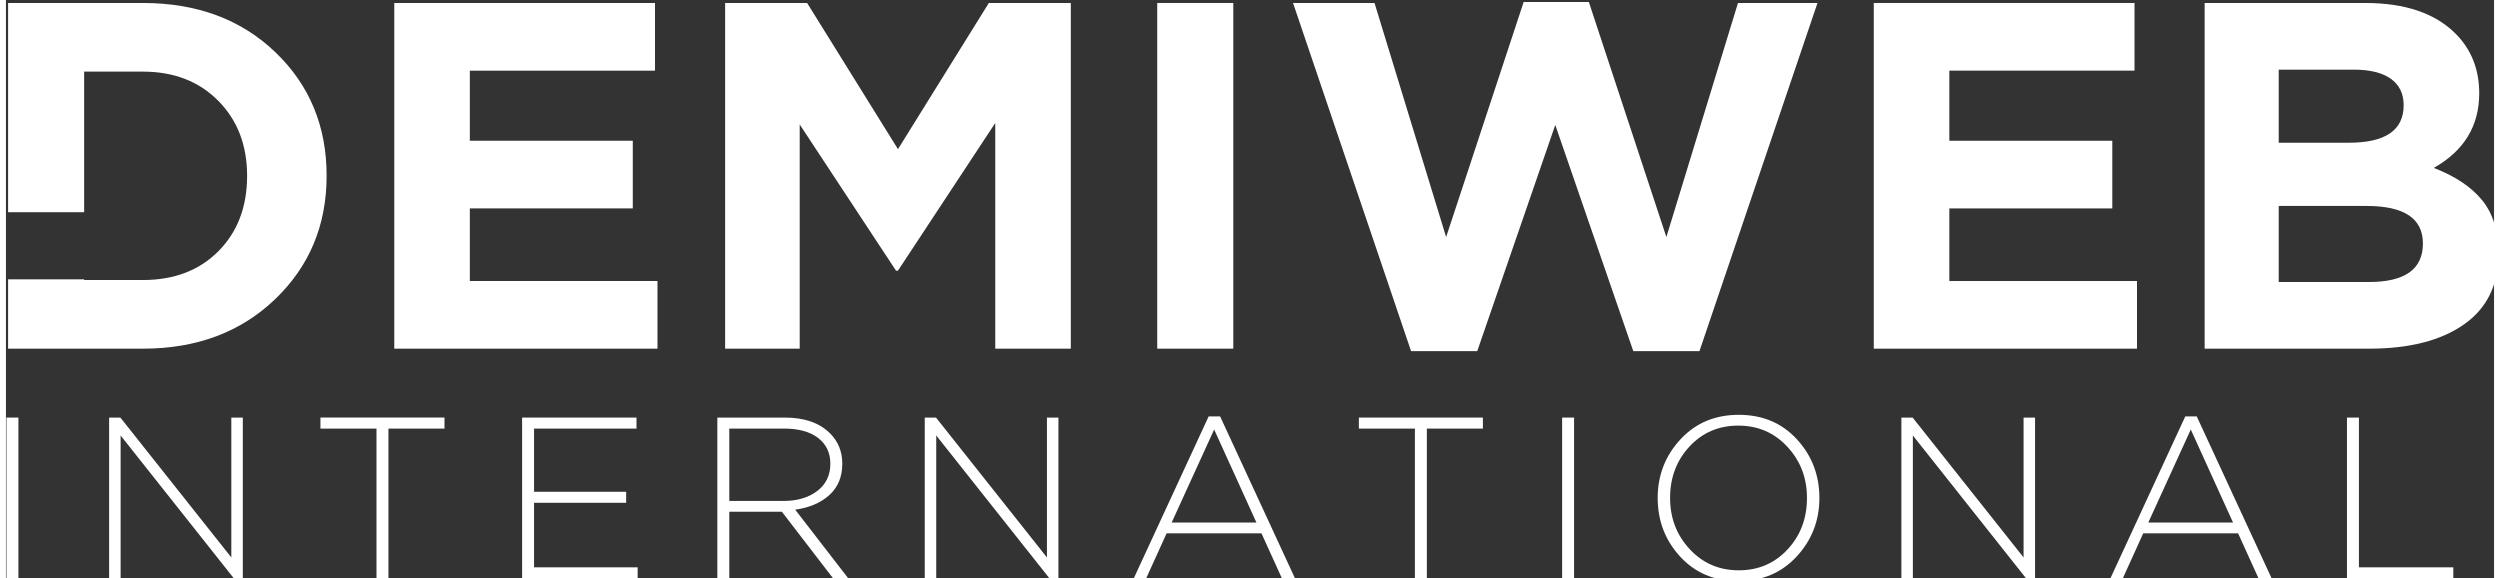 <?xml version="1.0" encoding="UTF-8" standalone="no"?>
<svg
   xmlns:dc="http://purl.org/dc/elements/1.1/"
   xmlns:cc="http://creativecommons.org/ns#"
   xmlns:rdf="http://www.w3.org/1999/02/22-rdf-syntax-ns#"
   xmlns:svg="http://www.w3.org/2000/svg"
   xmlns="http://www.w3.org/2000/svg"
   id="svg8"
   version="1.1"
   fill="#fff"
   viewBox="0 0 601.145 139.699"
   height="139"
   width="601">
  <rect x="0" y="0" width="601.145" height="139.699" fill="#333333" stroke="none"/>
  <defs
     id="defs2" />
  <g
     transform="translate(186.424,-83.519)"
     id="layer1">
    <g
       transform="matrix(0.265,0,0,0.265,-264.31,-221.631)"
       id="g888">
      <g
         id="g829">
	<path
   d="m 647.949,1469.397 v -315.17 h 237.727 v 61.683 h -168.84 v 63.934 h 148.579 v 61.683 h -148.58 v 66.187 h 171.091 v 61.684 H 647.949 Z"
   id="path815" />

	<path
   d="m 949.609,1469.397 v -315.17 h 74.74 l 82.844,133.271 82.844,-133.271 h 74.741 v 315.17 h -68.887 v -205.762 l -88.698,134.623 h -1.801 l -87.797,-133.271 v 204.41 z"
   id="path817" />

	<path
   d="m 1343.568,1469.397 v -315.17 h 69.338 v 315.17 z"
   id="path819" />

	<path
   d="m 1574.993,1471.647 -107.607,-317.42 h 74.288 l 65.286,213.414 70.688,-214.315 h 59.432 l 70.688,214.315 65.282,-213.414 h 72.493 l -107.61,317.42 h -60.33 l -71.138,-206.211 -71.14,206.211 z"
   id="path821" />

	<path
   d="m 1996.866,1469.397 v -315.17 h 237.726 v 61.683 h -168.84 v 63.934 h 148.578 v 61.683 h -148.578 v 66.187 h 171.092 v 61.684 h -239.978 z"
   id="path823" />

	<path
   d="m 2298.526,1469.397 v -315.17 h 146.328 c 36.316,0 63.781,9.308 82.396,27.915 14.407,14.407 21.611,32.571 21.611,54.479 0,29.716 -13.81,52.381 -41.423,67.985 19.508,7.507 34.219,17.335 44.122,29.491 9.906,12.156 14.857,28.443 14.857,48.852 0,28.217 -10.509,49.682 -31.516,64.383 -21.015,14.711 -49.829,22.064 -86.446,22.064 h -149.929 z m 67.538,-187.751 h 63.934 c 33.316,0 49.977,-11.404 49.977,-34.218 0,-10.504 -3.906,-18.531 -11.709,-24.088 -7.807,-5.551 -19.064,-8.33 -33.766,-8.33 h -68.436 z m 0,126.968 h 82.393 c 32.714,0 49.076,-11.707 49.076,-35.119 0,-22.808 -17.109,-34.219 -51.327,-34.219 h -80.142 z"
   id="path825" />

	<path
   d="m 539.442,1199.026 c -31.222,-29.863 -71.441,-44.798 -120.666,-44.798 H 295.862 v 190.765 h 69.336 v -128.182 h 53.578 c 28.21,0 51.103,8.857 68.662,26.564 17.56,17.715 26.339,40.523 26.339,68.437 0,28.218 -8.709,51.102 -26.113,68.662 -17.412,17.559 -40.375,26.338 -68.888,26.338 h -53.578 v -0.654 h -69.336 v 63.24 h 122.915 c 48.922,0 89.071,-15.008 120.44,-45.025 31.362,-30.012 47.051,-67.536 47.051,-112.561 0,-45.319 -15.612,-82.916 -46.826,-112.786 z"
   id="path827" />

</g>
      <g
         id="g857">
	<path
   d="m 294.374,1678.81 v -146.59 h 10.89 v 146.59 z"
   id="path831" />

	<path
   d="m 387.979,1678.81 v -146.59 h 10.263 l 101.146,127.535 V 1532.22 h 10.471 v 146.59 h -8.167 L 398.45,1548.556 v 130.254 z"
   id="path833" />

	<path
   d="M 631.736,1678.81 V 1542.273 H 580.64 v -10.053 h 113.084 v 10.053 h -51.097 v 136.537 z"
   id="path835" />

	<path
   d="m 764.505,1678.81 v -146.59 h 104.289 v 10.053 h -93.399 v 57.59 h 83.976 v 10.051 h -83.976 v 58.846 h 94.446 v 10.051 H 764.505 Z"
   id="path837" />

	<path
   d="m 942.506,1678.81 v -146.59 h 61.568 c 17.869,0 31.622,4.818 41.255,14.451 7.398,7.402 11.098,16.615 11.098,27.643 0,11.867 -3.91,21.359 -11.727,28.48 -7.82,7.119 -18.219,11.59 -31.202,13.402 l 48.375,62.613 h -13.821 l -46.7,-60.73 h -47.956 v 60.73 h -10.89 z m 10.89,-70.573 h 49.421 c 12.565,0 22.827,-3.035 30.785,-9.107 7.958,-6.074 11.937,-14.346 11.937,-24.816 0,-9.91 -3.702,-17.729 -11.1,-23.455 -7.402,-5.723 -17.732,-8.586 -30.993,-8.586 h -50.05 z"
   id="path839" />

	<path
   d="m 1131.606,1678.81 v -146.59 h 10.262 l 101.146,127.535 V 1532.22 h 10.47 v 146.59 h -8.167 l -103.241,-130.254 v 130.254 z"
   id="path841" />

	<path
   d="m 1322.172,1678.81 68.27,-147.635 h 10.471 l 68.27,147.635 h -11.938 l -18.636,-41.045 h -86.489 l -18.639,41.045 z m 34.554,-50.885 h 77.275 l -38.534,-84.814 z"
   id="path843" />

	<path
   d="m 1578.495,1678.81 v -136.537 h -51.099 v -10.053 h 113.085 v 10.053 h -51.097 v 136.537 z"
   id="path845" />

	<path
   d="m 1712.728,1678.81 v -146.59 h 10.891 v 146.59 z"
   id="path847" />

	<path
   d="m 1926.54,1658.915 c -13.826,14.941 -31.556,22.408 -53.192,22.408 -21.643,0 -39.301,-7.434 -52.983,-22.303 -13.684,-14.867 -20.522,-32.701 -20.522,-53.504 0,-20.662 6.91,-38.461 20.731,-53.402 13.82,-14.938 31.551,-22.406 53.193,-22.406 21.637,0 39.296,7.434 52.979,22.303 13.683,14.869 20.525,32.703 20.525,53.506 0,20.662 -6.912,38.462 -20.731,53.398 z m -97.483,-6.701 c 11.936,12.848 26.836,19.27 44.71,19.27 17.868,0 32.7,-6.352 44.501,-19.059 11.794,-12.703 17.694,-28.34 17.694,-46.908 0,-18.289 -5.969,-33.854 -17.904,-46.699 -11.938,-12.844 -26.842,-19.268 -44.71,-19.268 -17.875,0 -32.707,6.355 -44.502,19.057 -11.799,12.705 -17.693,28.344 -17.693,46.91 -10e-4,18.291 5.965,33.855 17.904,46.697 z"
   id="path849" />

	<path
   d="m 2022.028,1678.81 v -146.59 h 10.261 l 101.146,127.535 V 1532.22 h 10.471 v 146.59 h -8.167 l -103.24,-130.254 v 130.254 z"
   id="path851" />

	<path
   d="m 2212.593,1678.81 68.27,-147.635 h 10.47 l 68.27,147.635 h -11.935 l -18.639,-41.045 h -86.488 l -18.639,41.045 z m 34.556,-50.885 h 77.271 l -38.533,-84.814 z"
   id="path853" />

	<path
   d="m 2428.29,1678.81 v -146.59 h 10.891 v 136.539 h 86.065 v 10.051 z"
   id="path855" />

</g>
    </g>
  </g>
</svg>
